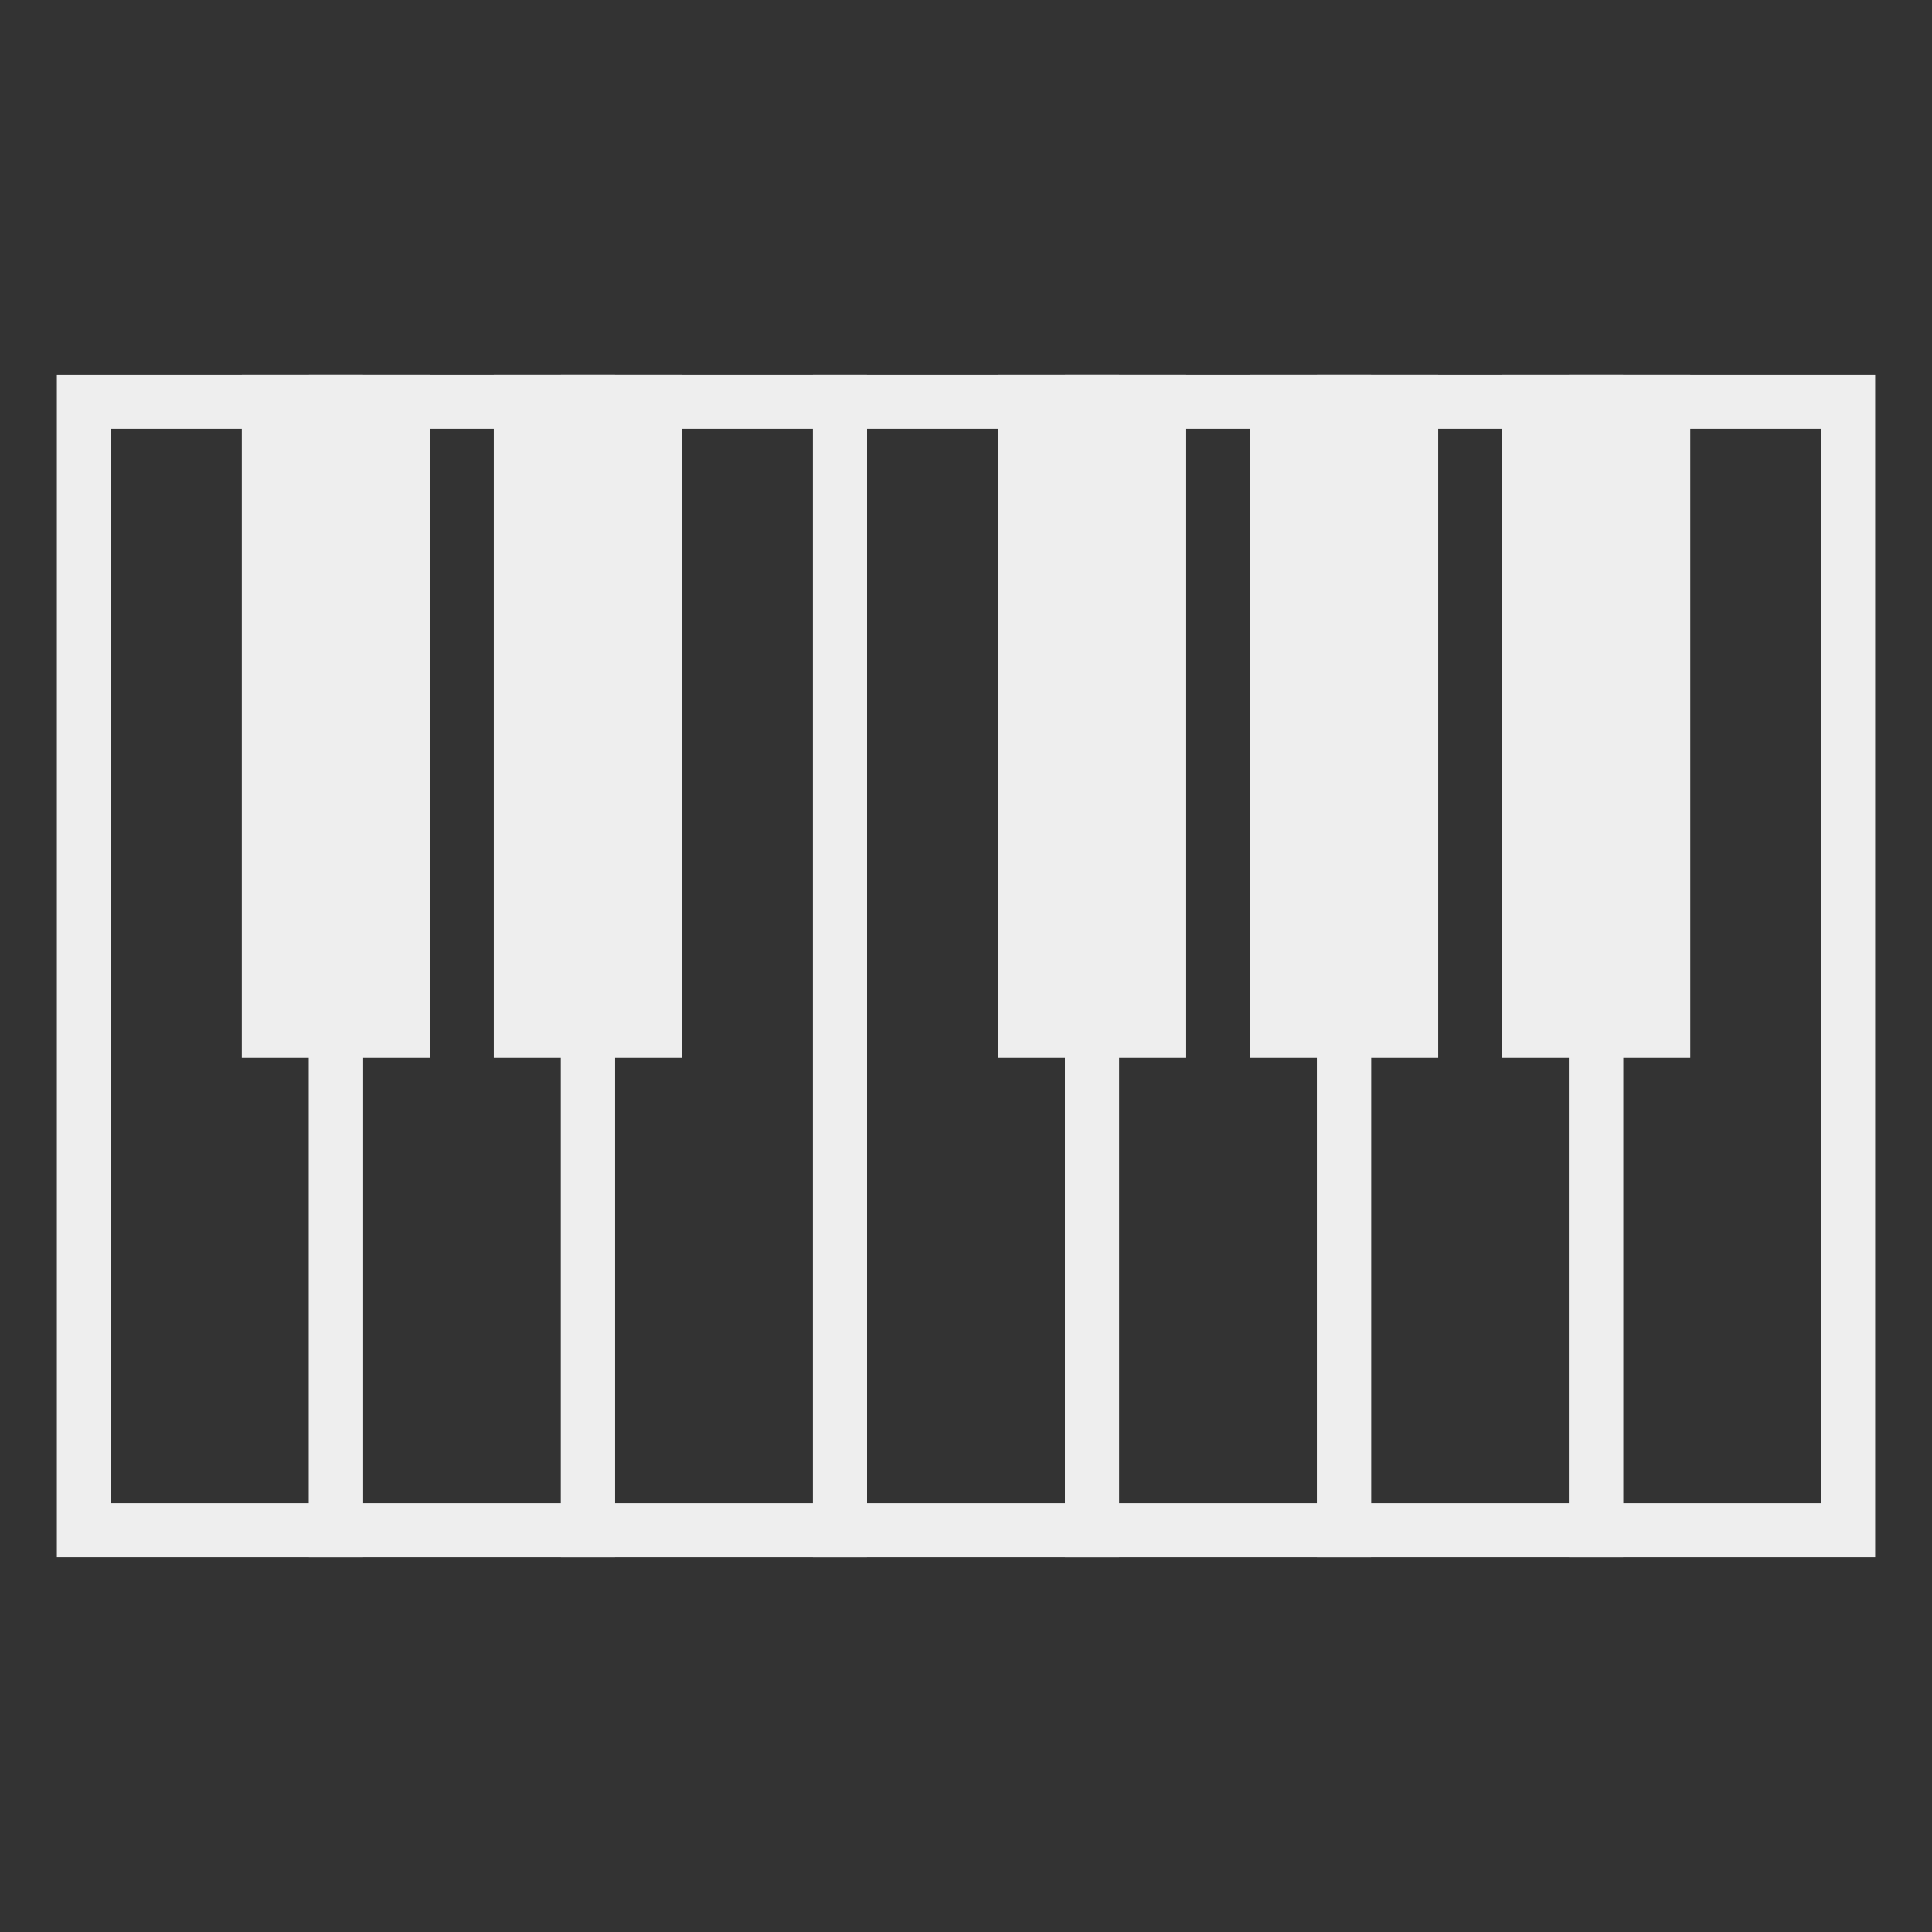 <svg id="Layer_1" data-name="Layer 1" xmlns="http://www.w3.org/2000/svg" viewBox="0 0 500 500">
    <rect x="0" y="0" width="500" height="500" fill="#333333" stroke="none"/>
    <defs>
        <style>.cls-1{fill:none;}.cls-1,.cls-2{stroke:#EEE;stroke-miterlimit:10;stroke-width:14px;}</style>
    </defs>
    <title>Artboard 1</title>
    <rect class="cls-1" x="21.71" y="103.98" width="65.23" height="292.04"/>
    <rect class="cls-1" x="86.94" y="103.98" width="65.23" height="292.04"/>
    <rect class="cls-1" x="152.16" y="103.98" width="65.23" height="292.04"/>
    <rect class="cls-1" x="217.39" y="103.98" width="65.23" height="292.04"/>
    <rect class="cls-1" x="282.61" y="103.98" width="65.23" height="292.04"/>
    <rect class="cls-1" x="347.84" y="103.98" width="65.23" height="292.04"/>
    <rect class="cls-1" x="413.06" y="103.98" width="65.23" height="292.04"/>
    <rect style="fill: #EEE" class="cls-2" x="69.57" y="103.98" width="34.74" height="162.77"/>
    <rect style="fill: #EEE" class="cls-2" x="134.79" y="103.98" width="34.74" height="162.77"/>
    <rect style="fill: #EEE" class="cls-2" x="265.25" y="103.98" width="34.74" height="162.77"/>
    <rect style="fill: #EEE" class="cls-2" x="330.47" y="103.98" width="34.74" height="162.77"/>
    <rect style="fill: #EEE" class="cls-2" x="395.7" y="103.98" width="34.74" height="162.77"/>
</svg>